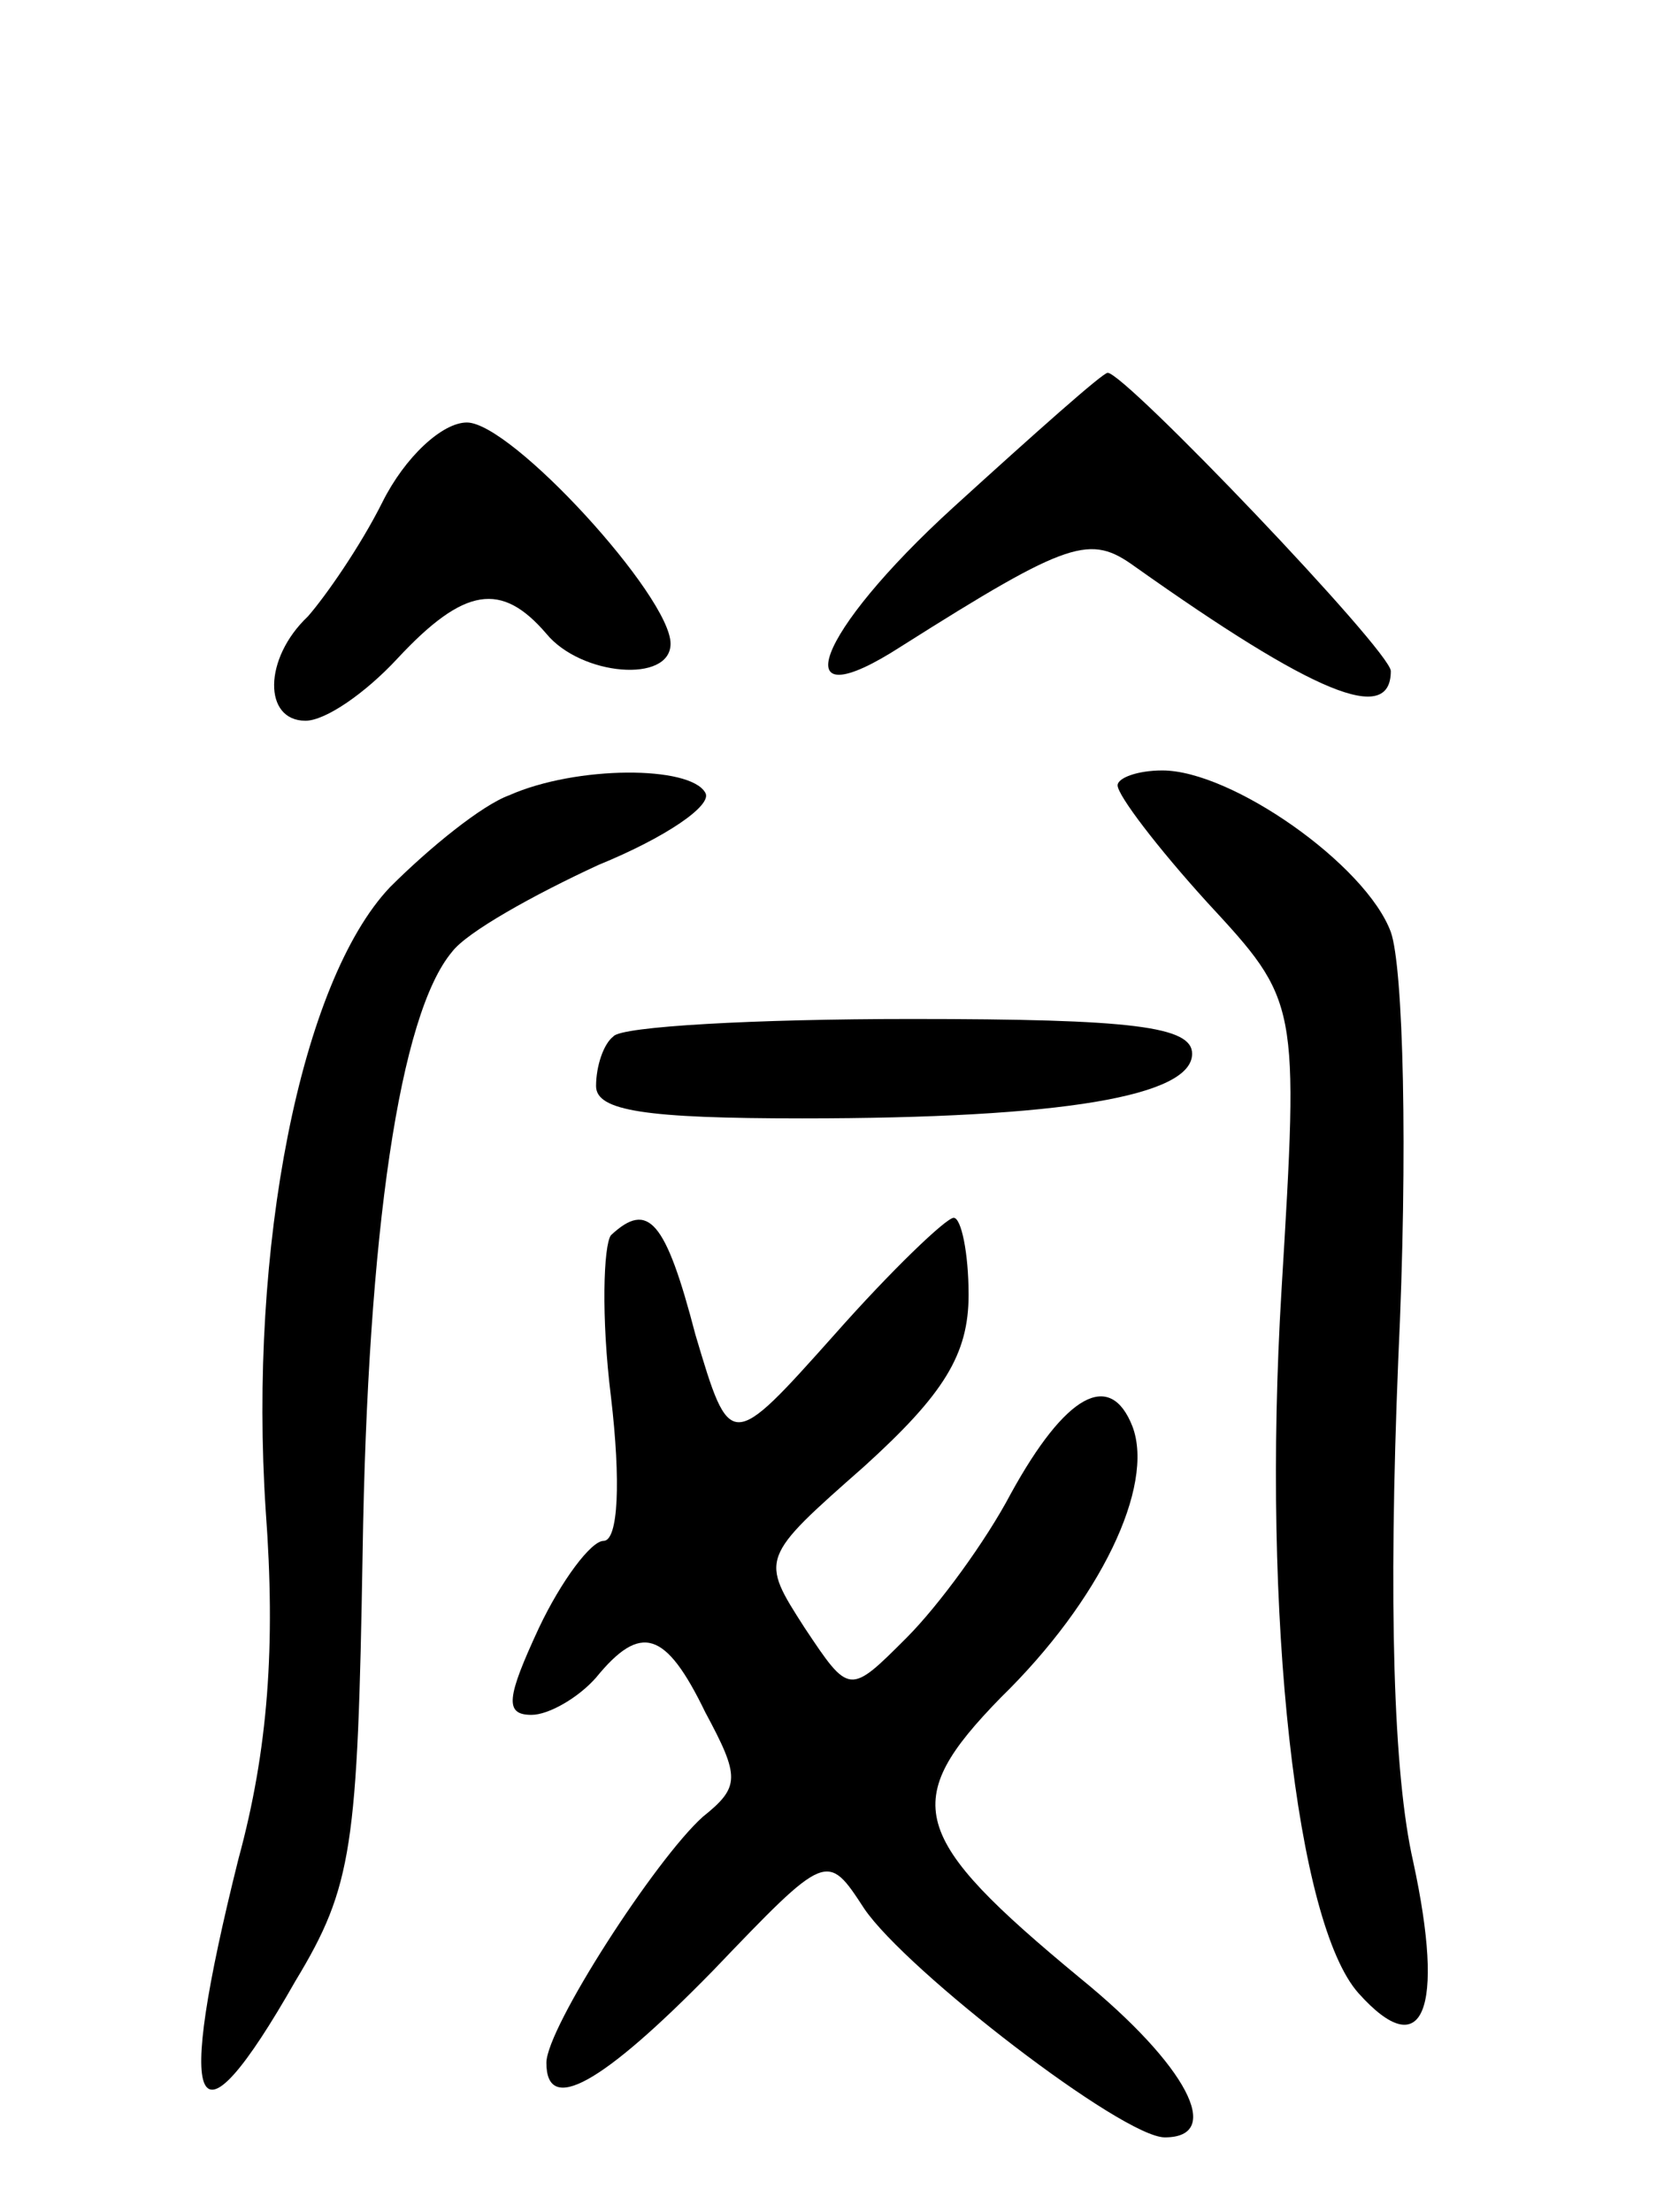 <svg version="1.0" xmlns="http://www.w3.org/2000/svg"
 width="67pt" height="89pt" viewBox="0 0 67 89"
 preserveAspectRatio="xMidYMid meet">
<g transform="translate(0,89) scale(0.1,-0.1)"
fill="#000000" stroke="none">
<path d="M384 686 c-56 -51 -69 -87 -21 -56 68 43 76 45 94 32 72 -51 103 -64
103 -42 0 8 -107 120 -114 120 -2 0 -29 -24 -62 -54z"/>
<path d="M154 688 c-9 -18 -23 -38 -30 -46 -18 -17 -18 -42 -1 -42 8 0 24 11
37 25 27 29 42 31 60 10 14 -17 50 -20 50 -4 0 19 -64 89 -82 89 -10 0 -25
-14 -34 -32z"/>
<path d="M205 570 c-11 -4 -32 -21 -48 -37 -36 -38 -57 -145 -50 -251 4 -54 1
-96 -11 -140 -26 -104 -18 -121 23 -49 23 38 25 54 27 172 2 130 15 217 36
242 6 8 33 23 59 35 27 11 46 24 43 29 -6 11 -52 11 -79 -1z"/>
<path d="M450 574 c0 -4 16 -25 36 -47 37 -40 37 -40 30 -156 -8 -132 6 -255
31 -283 26 -29 35 -7 22 53 -8 35 -10 104 -6 202 4 84 2 158 -3 172 -10 27
-64 65 -92 65 -10 0 -18 -3 -18 -6z"/>
<path d="M247 473 c-4 -3 -7 -12 -7 -20 0 -10 20 -13 83 -13 105 0 157 9 157
26 0 11 -24 14 -113 14 -63 0 -117 -3 -120 -7z"/>
<path d="M246 393 c-3 -4 -4 -33 0 -65 4 -34 3 -58 -3 -58 -5 0 -17 -16 -26
-35 -13 -28 -14 -35 -3 -35 7 0 19 7 26 15 18 22 28 19 44 -14 14 -26 14 -30
-1 -42 -19 -17 -63 -85 -63 -99 0 -21 22 -9 67 37 46 48 46 48 61 25 17 -25
104 -92 121 -92 24 0 9 29 -34 64 -69 57 -73 71 -32 113 40 39 62 85 53 109
-9 23 -27 13 -49 -27 -10 -19 -29 -45 -42 -58 -23 -23 -23 -23 -41 4 -18 28
-18 28 24 65 32 29 42 45 42 69 0 17 -3 31 -6 31 -3 0 -25 -21 -48 -47 -42
-47 -42 -47 -56 0 -12 46 -19 54 -34 40z"/>
</g>
</svg>
